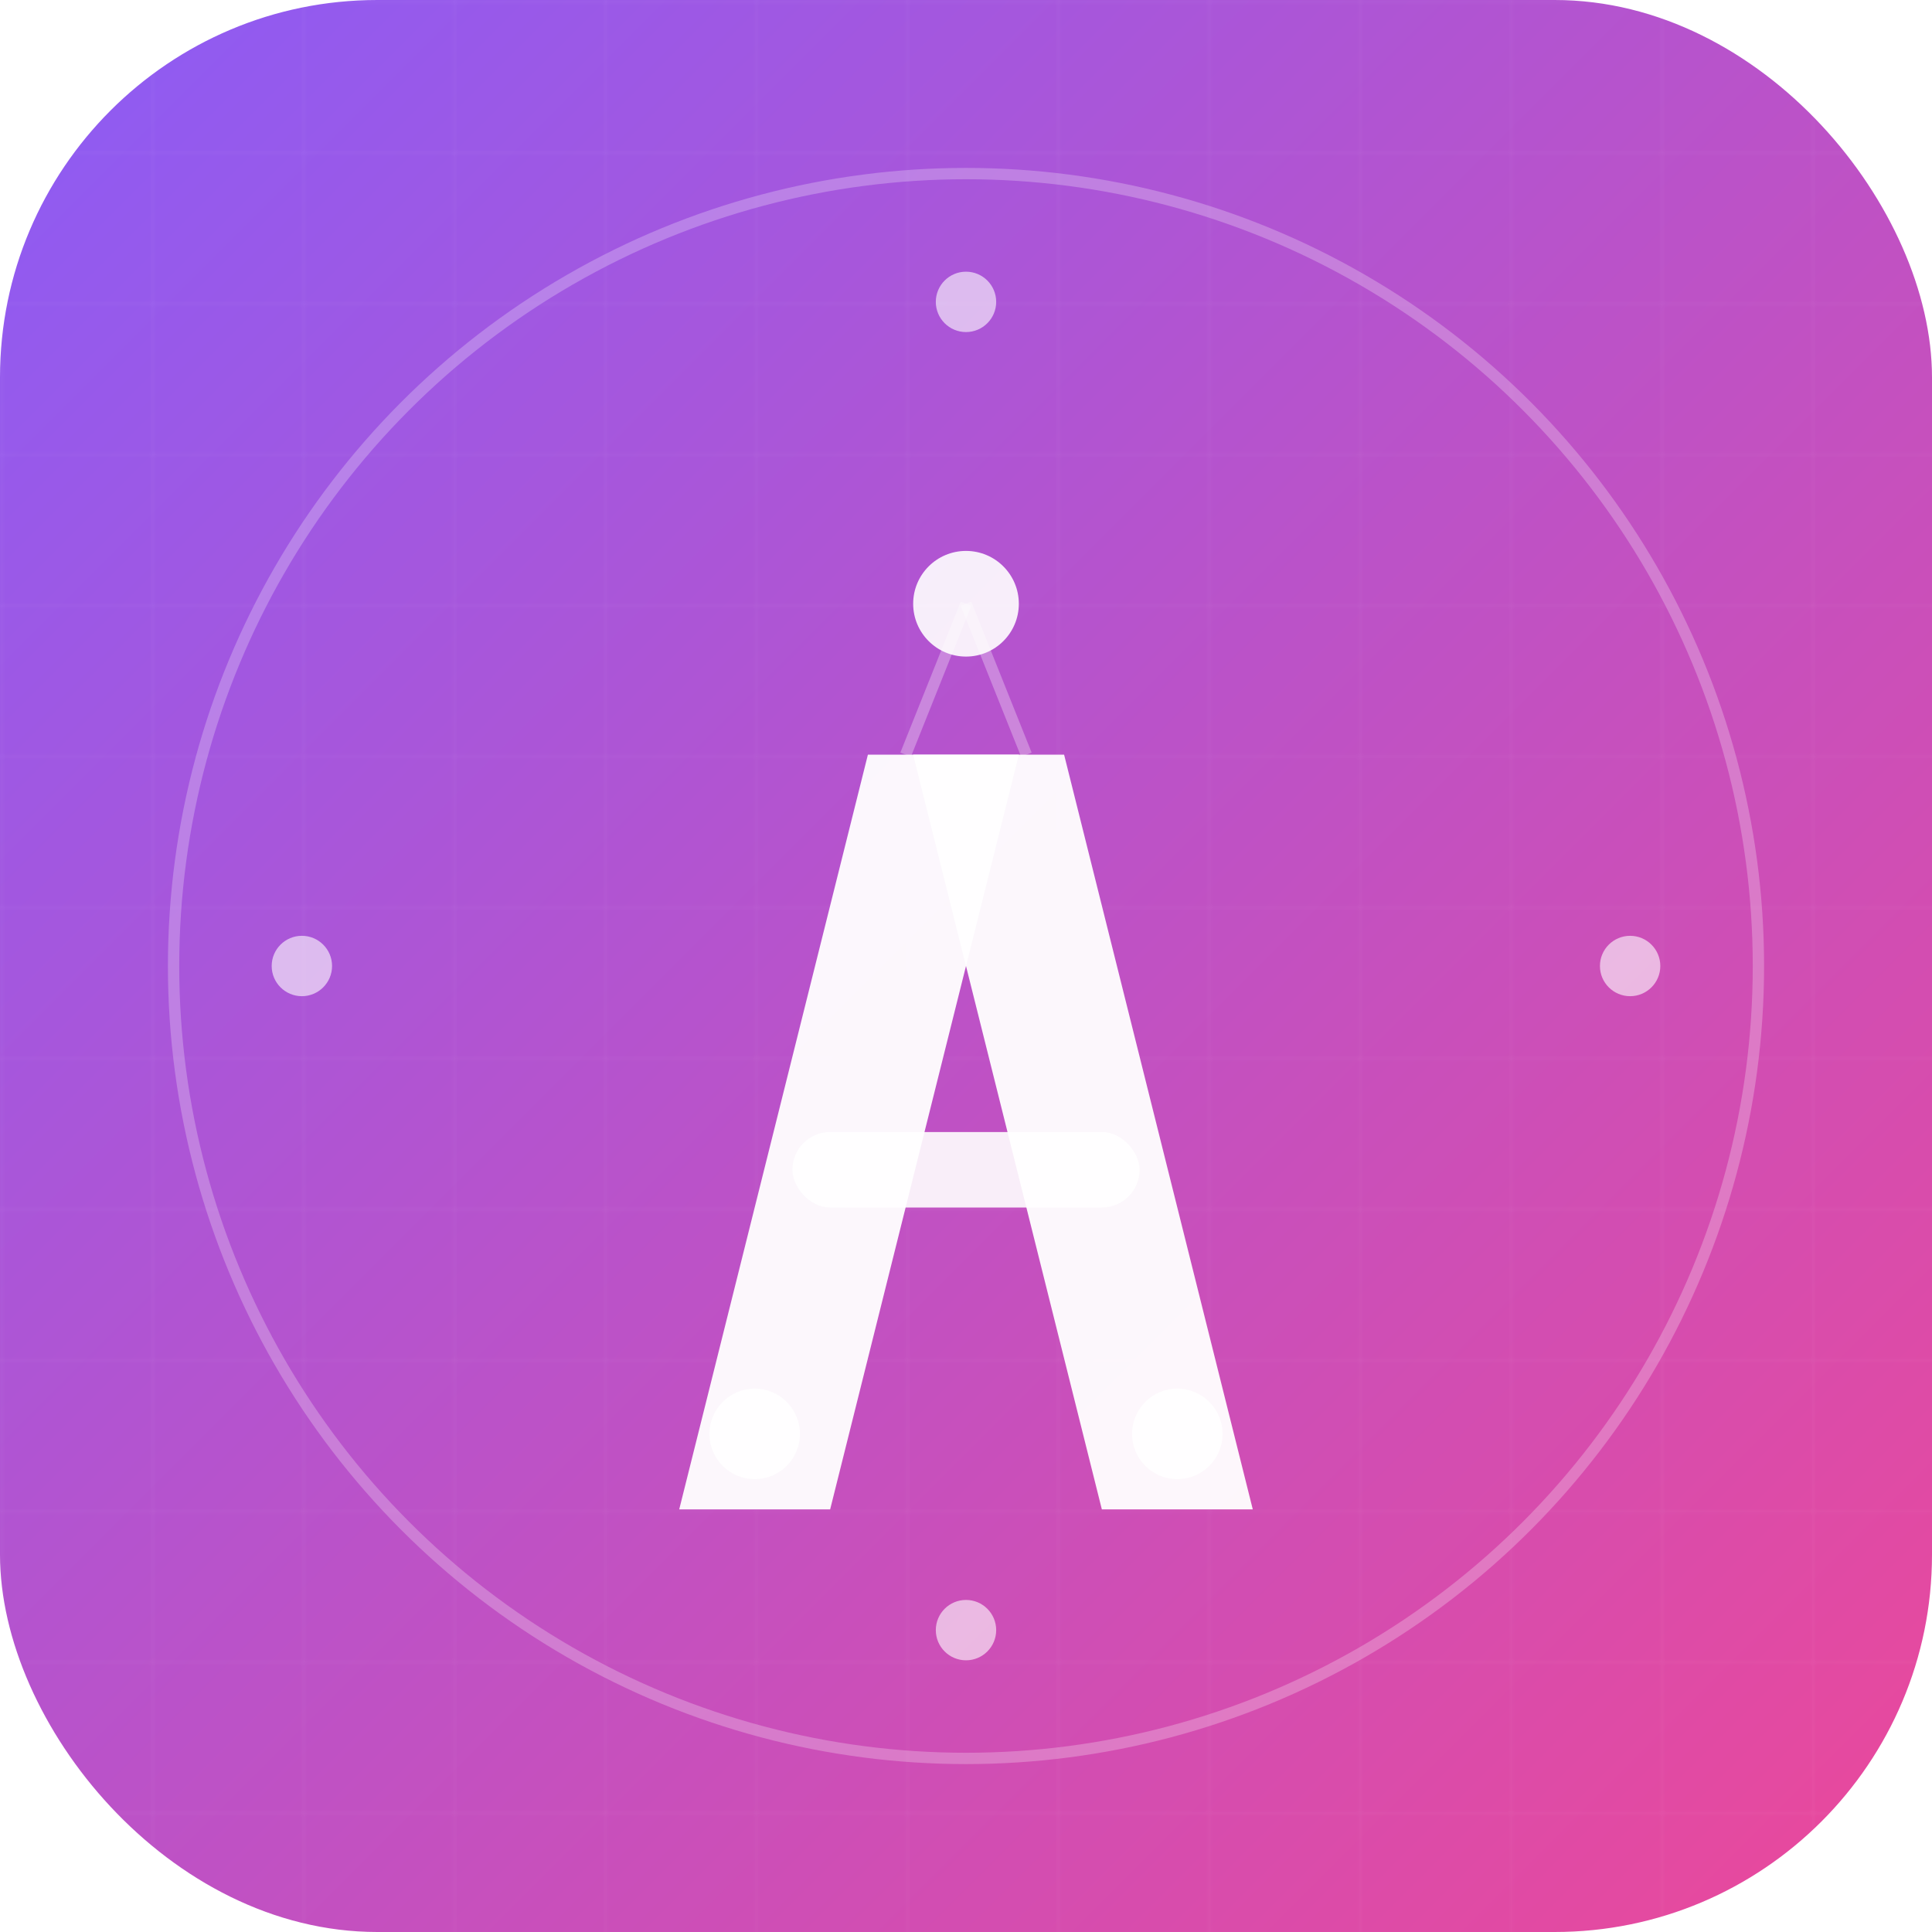 <!-- Azora OS Square Icon - App Icon Format -->
<svg xmlns="http://www.w3.org/2000/svg" viewBox="0 0 512 512" fill="none">
  <defs>
    <linearGradient id="bgGrad" x1="0%" y1="0%" x2="100%" y2="100%">
      <stop offset="0%" style="stop-color:#8b5cf6;stop-opacity:1" />
      <stop offset="100%" style="stop-color:#ec4899;stop-opacity:1" />
    </linearGradient>
    <linearGradient id="accentGrad" x1="0%" y1="0%" x2="100%" y2="100%">
      <stop offset="0%" style="stop-color:#06b6d4;stop-opacity:1" />
      <stop offset="100%" style="stop-color:#8b5cf6;stop-opacity:1" />
    </linearGradient>
    <filter id="glow">
      <feGaussianBlur stdDeviation="4" result="coloredBlur"/>
      <feMerge>
        <feMergeNode in="coloredBlur"/>
        <feMergeNode in="SourceGraphic"/>
      </feMerge>
    </filter>
  </defs>
  
  <!-- Background with rounded corners -->
  <rect width="512" height="512" rx="100" fill="url(#bgGrad)"/>
  
  <!-- Subtle grid pattern -->
  <defs>
    <pattern id="grid" width="40" height="40" patternUnits="userSpaceOnUse">
      <path d="M 40 0 L 0 0 0 40" fill="none" stroke="white" stroke-width="0.5" opacity="0.1"/>
    </pattern>
  </defs>
  <rect width="512" height="512" fill="url(#grid)"/>
  
  <!-- Main "A" with glow -->
  <g filter="url(#glow)">
    <path d="M 180 400 L 230 200 L 270 200 L 220 400 Z" fill="white" opacity="0.95"/>
    <path d="M 282 200 L 332 400 L 292 400 L 242 200 Z" fill="white" opacity="0.95"/>
    <rect x="210" y="300" width="92" height="20" rx="10" fill="white" opacity="0.9"/>
  </g>
  
  <!-- Neural network nodes -->
  <circle cx="256" cy="160" r="14" fill="white" opacity="0.9"/>
  <circle cx="200" cy="380" r="12" fill="white" opacity="0.85"/>
  <circle cx="312" cy="380" r="12" fill="white" opacity="0.85"/>
  
  <!-- Connection lines -->
  <line x1="256" y1="160" x2="240" y2="200" stroke="white" stroke-width="3" opacity="0.3"/>
  <line x1="256" y1="160" x2="272" y2="200" stroke="white" stroke-width="3" opacity="0.3"/>
  
  <!-- Orbit ring -->
  <circle cx="256" cy="256" r="210" stroke="white" stroke-width="3" fill="none" opacity="0.25"/>
  
  <!-- Corner accent dots -->
  <circle cx="256" cy="80" r="8" fill="white" opacity="0.6"/>
  <circle cx="432" cy="256" r="8" fill="white" opacity="0.6"/>
  <circle cx="256" cy="432" r="8" fill="white" opacity="0.6"/>
  <circle cx="80" cy="256" r="8" fill="white" opacity="0.6"/>
</svg>

